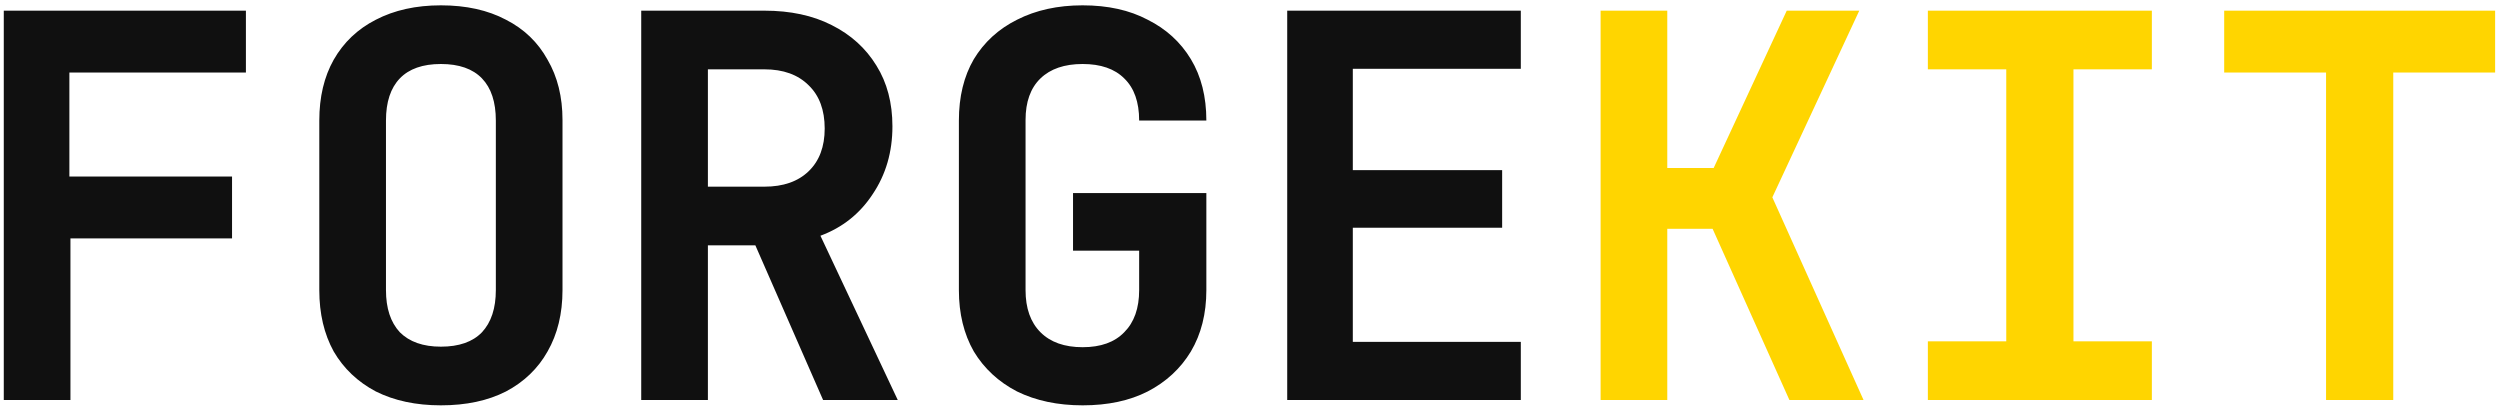 <svg width="450" height="73" viewBox="0 0 450 73" fill="none" xmlns="http://www.w3.org/2000/svg">
<path d="M0.68 72V1.92H44.264V13.056H12.488V31.776H41.768V42.912H12.68V72H0.68ZM79.362 72.96C74.882 72.96 70.978 72.128 67.65 70.464C64.386 68.736 61.858 66.336 60.066 63.264C58.339 60.128 57.474 56.448 57.474 52.224V21.696C57.474 17.472 58.339 13.824 60.066 10.752C61.858 7.616 64.386 5.216 67.65 3.552C70.978 1.824 74.882 0.96 79.362 0.96C83.906 0.96 87.811 1.824 91.075 3.552C94.338 5.216 96.835 7.616 98.562 10.752C100.354 13.824 101.25 17.44 101.25 21.6V52.224C101.25 56.448 100.354 60.128 98.562 63.264C96.835 66.336 94.338 68.736 91.075 70.464C87.811 72.128 83.906 72.96 79.362 72.96ZM79.362 62.4C82.626 62.4 85.091 61.536 86.754 59.808C88.418 58.016 89.251 55.488 89.251 52.224V21.696C89.251 18.368 88.418 15.84 86.754 14.112C85.091 12.384 82.626 11.52 79.362 11.52C76.099 11.52 73.635 12.384 71.971 14.112C70.306 15.84 69.475 18.368 69.475 21.696V52.224C69.475 55.488 70.306 58.016 71.971 59.808C73.698 61.536 76.162 62.4 79.362 62.4ZM115.421 72V1.92H137.597C142.269 1.92 146.301 2.784 149.693 4.512C153.149 6.24 155.837 8.672 157.757 11.808C159.677 14.88 160.637 18.528 160.637 22.752C160.637 27.36 159.453 31.424 157.085 34.944C154.781 38.464 151.645 40.96 147.677 42.432L161.597 72H148.157L135.965 44.16H127.421V72H115.421ZM127.421 33.6H137.597C140.989 33.6 143.645 32.672 145.565 30.816C147.485 28.96 148.445 26.4 148.445 23.136C148.445 19.808 147.485 17.216 145.565 15.36C143.645 13.44 140.989 12.48 137.597 12.48H127.421V33.6ZM194.872 72.96C190.392 72.96 186.456 72.128 183.064 70.464C179.736 68.736 177.144 66.336 175.288 63.264C173.496 60.128 172.6 56.448 172.6 52.224V21.696C172.6 17.408 173.496 13.728 175.288 10.656C177.144 7.584 179.736 5.216 183.064 3.552C186.456 1.824 190.392 0.96 194.872 0.96C199.416 0.96 203.32 1.824 206.584 3.552C209.912 5.216 212.504 7.584 214.36 10.656C216.216 13.728 217.144 17.408 217.144 21.696H205.048C205.048 18.368 204.152 15.84 202.36 14.112C200.632 12.384 198.136 11.52 194.872 11.52C191.608 11.52 189.08 12.384 187.288 14.112C185.496 15.84 184.6 18.336 184.6 21.6V52.224C184.6 55.488 185.496 58.016 187.288 59.808C189.08 61.6 191.608 62.496 194.872 62.496C198.136 62.496 200.632 61.6 202.36 59.808C204.152 58.016 205.048 55.488 205.048 52.224V45.12H193.144V34.752H217.144V52.224C217.144 56.448 216.216 60.128 214.36 63.264C212.504 66.336 209.912 68.736 206.584 70.464C203.32 72.128 199.416 72.96 194.872 72.96ZM231.698 72V1.92H273.746V12.384H243.506V30.624H270.386V40.992H243.506V61.536H273.746V72H231.698Z" fill="#101010"/>
<path d="M288.109 72V1.92H300.109V30.24H308.461L321.613 1.92H334.669L319.021 35.52L335.437 72H322.093L308.269 41.184H300.109V72H288.109ZM347.015 72V61.44H361.127V12.48H347.015V1.92H387.335V12.48H373.223V61.44H387.335V72H347.015ZM418.69 72V13.056H400.354V1.92H449.122V13.056H430.786V72H418.69Z" fill="#FFD500"/>
</svg>
